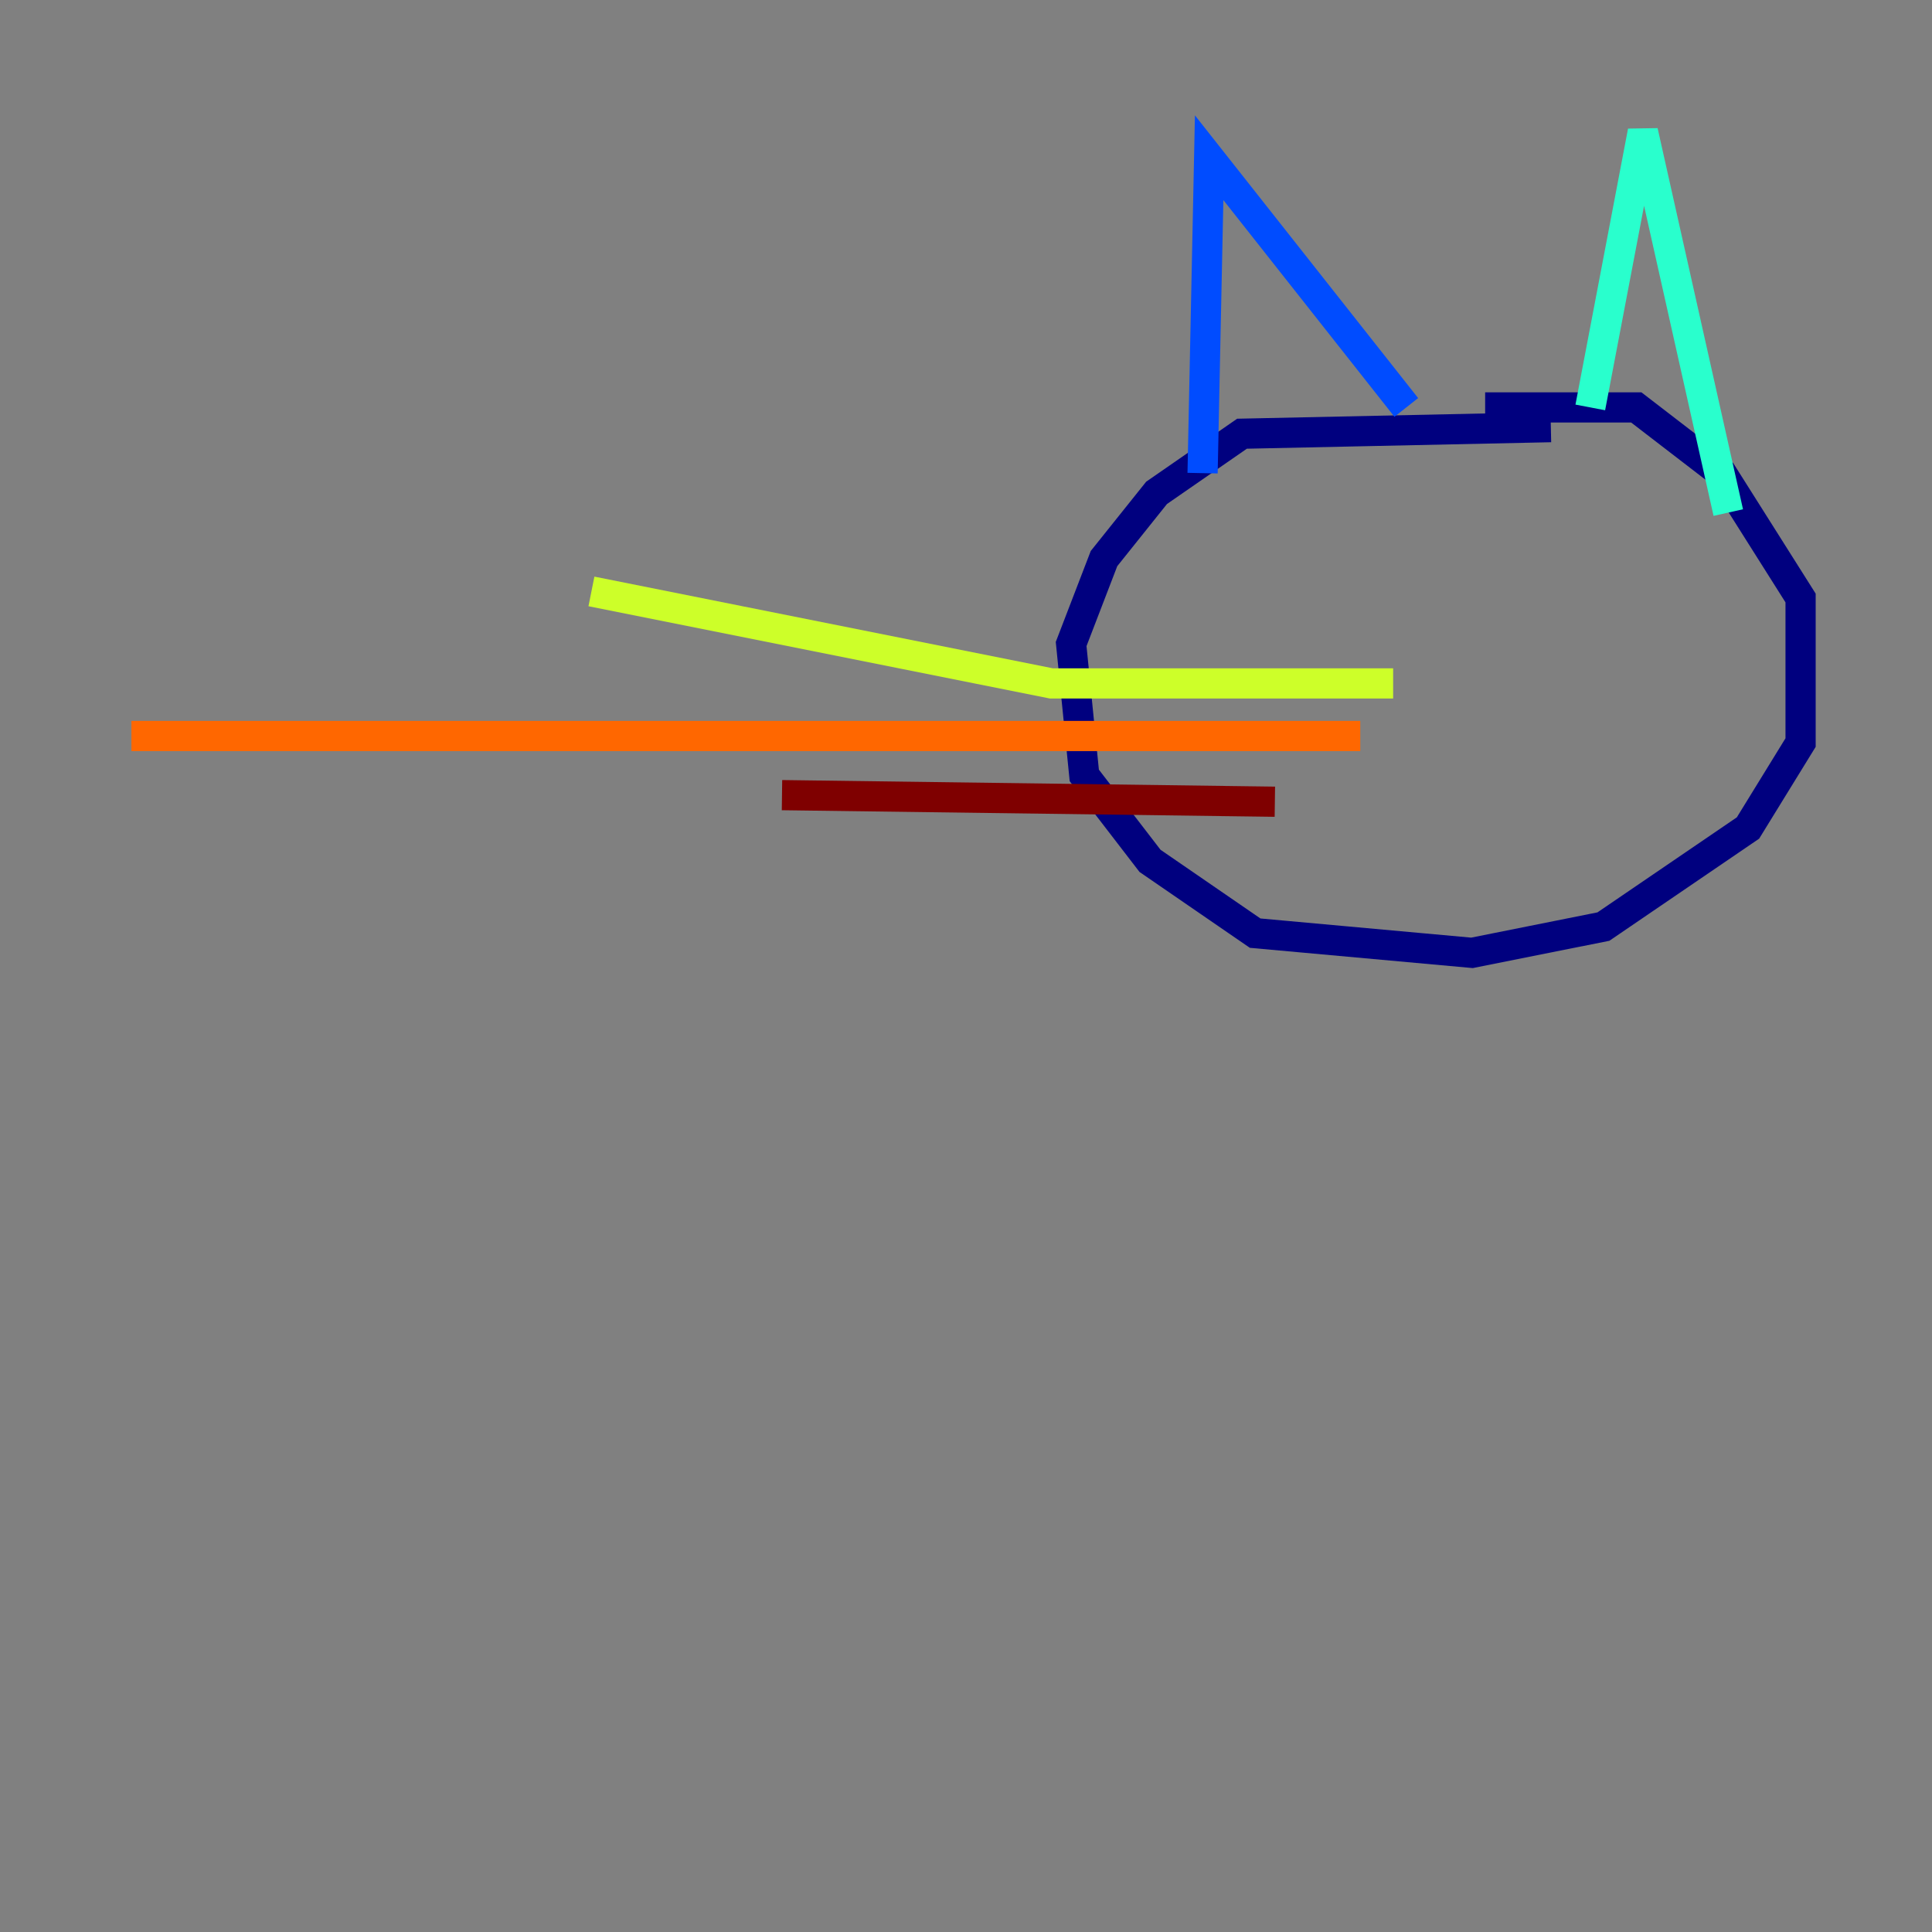 <?xml version="1.0" encoding="utf-8" ?>
<svg baseProfile="tiny" height="128" version="1.2" viewBox="0,0,128,128" width="128" xmlns="http://www.w3.org/2000/svg" xmlns:ev="http://www.w3.org/2001/xml-events" xmlns:xlink="http://www.w3.org/1999/xlink"><rect x="0" y="0" width="128" height="128" fill="#808080" stroke="none"/><defs /><polyline fill="none" points="102.748,28.299 82.286,28.735 76.626,32.653 73.143,37.007 70.966,42.667 71.837,51.374 76.191,57.034 83.156,61.823 97.524,63.129 106.231,61.388 115.809,54.857 119.293,49.197 119.293,39.619 114.068,31.347 108.408,26.993 98.395,26.993" stroke="#00007f" stroke-width="2" /><polyline fill="none" points="79.674,31.347 80.109,10.449 93.17,26.993" stroke="#004cff" stroke-width="2" /><polyline fill="none" points="105.361,26.993 108.844,8.707 114.503,33.959" stroke="#29ffcd" stroke-width="2" /><polyline fill="none" points="92.299,45.279 69.66,45.279 39.184,39.184" stroke="#cdff29" stroke-width="2" /><polyline fill="none" points="90.122,48.762 8.707,48.762" stroke="#ff6700" stroke-width="2" /><polyline fill="none" points="84.463,53.116 51.809,52.68" stroke="#7f0000" stroke-width="2" /></svg>